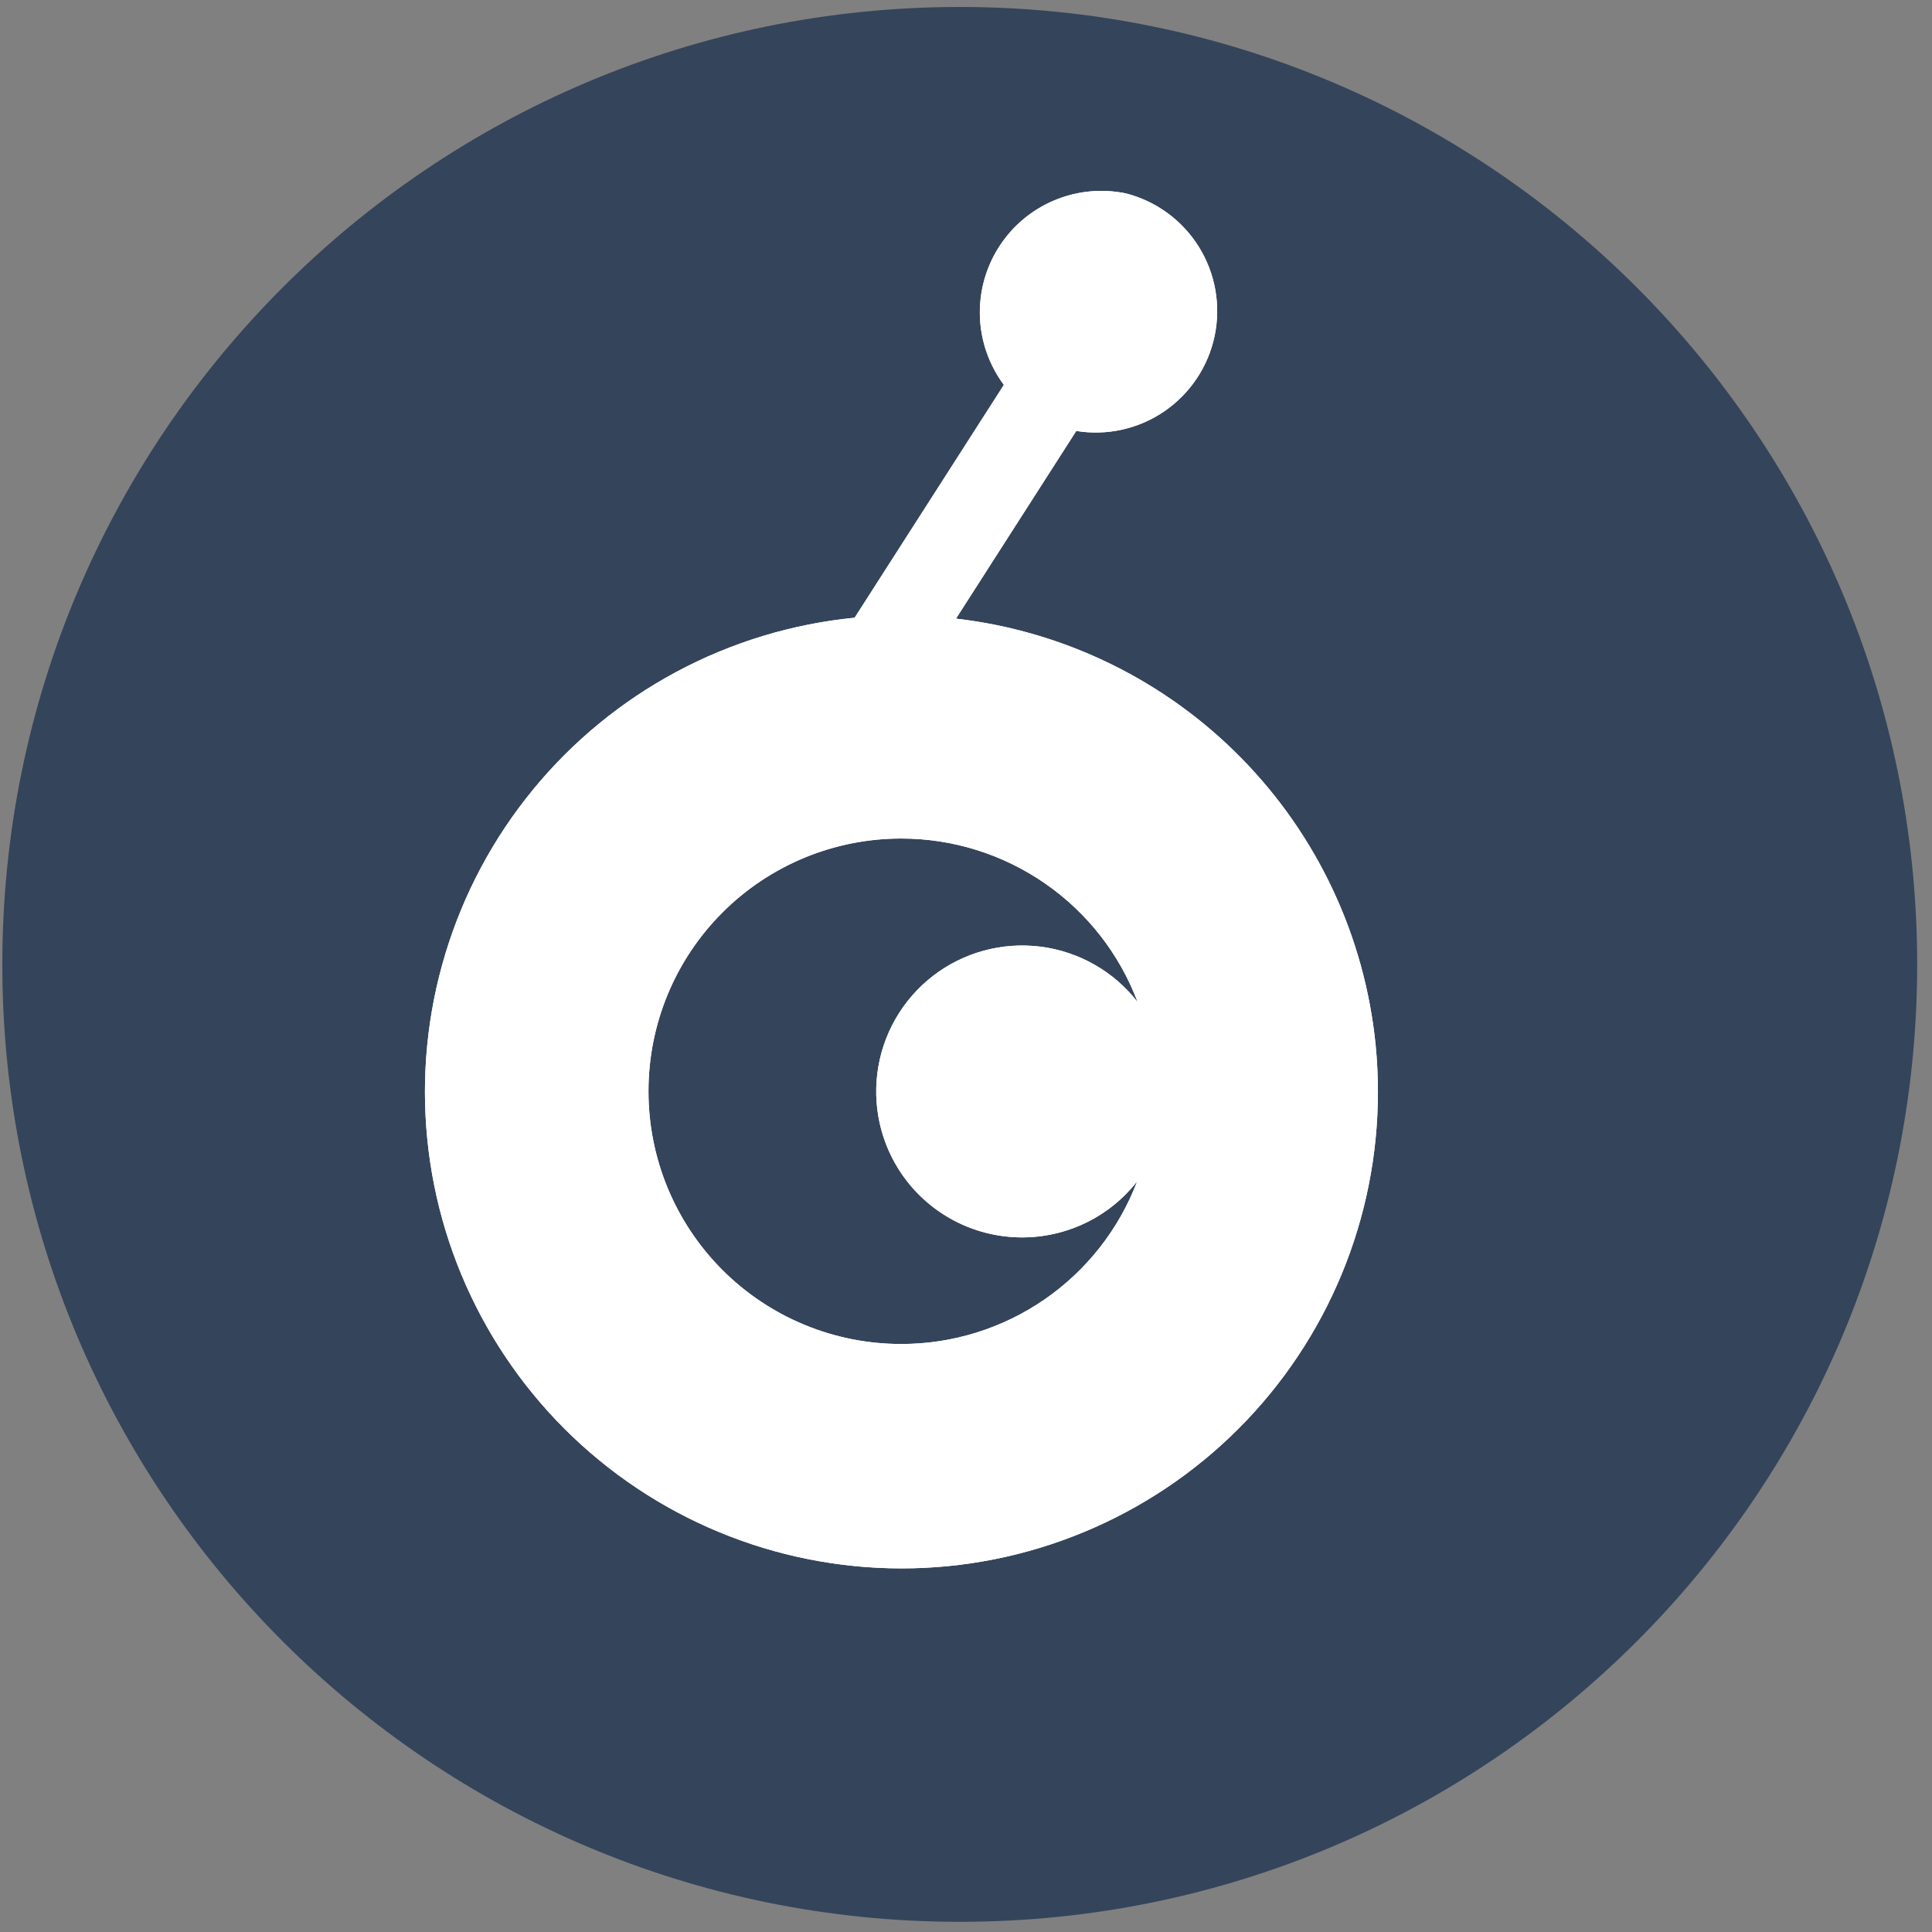 <svg width="94" height="94" viewBox="0 0 94 94" fill="none" xmlns="http://www.w3.org/2000/svg">
<rect x="0" y="0" width="94" height="94" fill="#808080" stroke="none"/>
<g clip-path="url(#clip0_342_6127)">
<path d="M46.696 93.505C72.423 93.505 93.279 72.649 93.279 46.922C93.279 21.195 72.423 0.339 46.696 0.339C20.969 0.339 0.113 21.195 0.113 46.922C0.113 72.649 20.969 93.505 46.696 93.505Z" fill="#34445B"/>
<path d="M46.513 30.099L52.365 20.968C53.867 21.212 55.404 20.867 56.658 20.006C57.912 19.144 58.785 17.833 59.097 16.344C59.408 14.855 59.133 13.303 58.33 12.012C57.526 10.72 56.255 9.788 54.782 9.41C53.608 9.167 52.388 9.286 51.284 9.753C50.18 10.219 49.244 11.01 48.6 12.02C47.955 13.031 47.634 14.213 47.677 15.411C47.72 16.609 48.127 17.765 48.842 18.727L41.581 30.055C38.551 30.353 35.609 31.245 32.924 32.681C30.239 34.116 27.863 36.067 25.932 38.421C24.001 40.775 22.552 43.487 21.67 46.401C20.787 49.315 20.488 52.375 20.788 55.405C21.393 61.523 24.404 67.15 29.157 71.049C33.91 74.948 40.017 76.8 46.135 76.198C52.253 75.593 57.881 72.583 61.781 67.83C65.68 63.077 67.533 56.97 66.931 50.851C66.409 45.581 64.098 40.648 60.383 36.873C56.669 33.097 51.775 30.707 46.513 30.099ZM43.849 65.391C42.234 65.392 40.635 65.076 39.142 64.458C37.649 63.841 36.293 62.935 35.151 61.793C34.009 60.651 33.103 59.295 32.485 57.803C31.868 56.311 31.55 54.711 31.551 53.096C31.55 51.481 31.867 49.881 32.484 48.388C33.102 46.895 34.008 45.539 35.15 44.397C36.292 43.254 37.649 42.349 39.141 41.731C40.634 41.114 42.234 40.797 43.849 40.798C46.347 40.797 48.787 41.558 50.841 42.98C52.896 44.401 54.469 46.414 55.349 48.752C54.194 47.264 52.495 46.295 50.626 46.059C48.757 45.823 46.87 46.338 45.381 47.492C43.892 48.647 42.923 50.346 42.687 52.215C42.45 54.084 42.966 55.971 44.12 57.46C44.783 58.313 45.632 59.004 46.602 59.48C47.572 59.955 48.638 60.203 49.718 60.205C50.799 60.207 51.865 59.963 52.837 59.491C53.809 59.019 54.66 58.331 55.326 57.481C54.442 59.808 52.87 61.811 50.82 63.224C48.77 64.637 46.339 65.393 43.849 65.391Z" fill="white"/>
<path d="M46.513 30.099L52.365 20.968C53.867 21.212 55.404 20.867 56.658 20.006C57.912 19.144 58.785 17.833 59.097 16.344C59.408 14.855 59.133 13.303 58.33 12.012C57.526 10.72 56.255 9.788 54.782 9.41C53.608 9.167 52.388 9.286 51.284 9.753C50.18 10.219 49.244 11.01 48.6 12.02C47.955 13.031 47.634 14.213 47.677 15.411C47.72 16.609 48.127 17.765 48.842 18.727L41.581 30.055C38.551 30.353 35.609 31.245 32.924 32.681C30.239 34.116 27.863 36.067 25.932 38.421C24.001 40.775 22.552 43.487 21.67 46.401C20.787 49.315 20.488 52.375 20.788 55.405C21.393 61.523 24.404 67.15 29.157 71.049C33.91 74.948 40.017 76.8 46.135 76.198C52.253 75.593 57.881 72.583 61.781 67.83C65.68 63.077 67.533 56.97 66.931 50.851C66.409 45.581 64.098 40.648 60.383 36.873C56.669 33.097 51.775 30.707 46.513 30.099ZM43.849 65.391C42.234 65.392 40.635 65.076 39.142 64.458C37.649 63.841 36.293 62.935 35.151 61.793C34.009 60.651 33.103 59.295 32.485 57.803C31.868 56.311 31.55 54.711 31.551 53.096C31.55 51.481 31.867 49.881 32.484 48.388C33.102 46.895 34.008 45.539 35.15 44.397C36.292 43.254 37.649 42.349 39.141 41.731C40.634 41.114 42.234 40.797 43.849 40.798C46.347 40.797 48.787 41.558 50.841 42.98C52.896 44.401 54.469 46.414 55.349 48.752C54.194 47.264 52.495 46.295 50.626 46.059C48.757 45.823 46.87 46.338 45.381 47.492C43.892 48.647 42.923 50.346 42.687 52.215C42.45 54.084 42.966 55.971 44.12 57.46C44.783 58.313 45.632 59.004 46.602 59.48C47.572 59.955 48.638 60.203 49.718 60.205C50.799 60.207 51.865 59.963 52.837 59.491C53.809 59.019 54.66 58.331 55.326 57.481C54.442 59.808 52.87 61.811 50.82 63.224C48.77 64.637 46.339 65.393 43.849 65.391Z" fill="white"/>
</g>
<defs>
<clipPath id="clip0_342_6127">
<rect width="93.166" height="93.166" fill="white" transform="translate(0.113 0.338)"/>
</clipPath>
</defs>
</svg>
